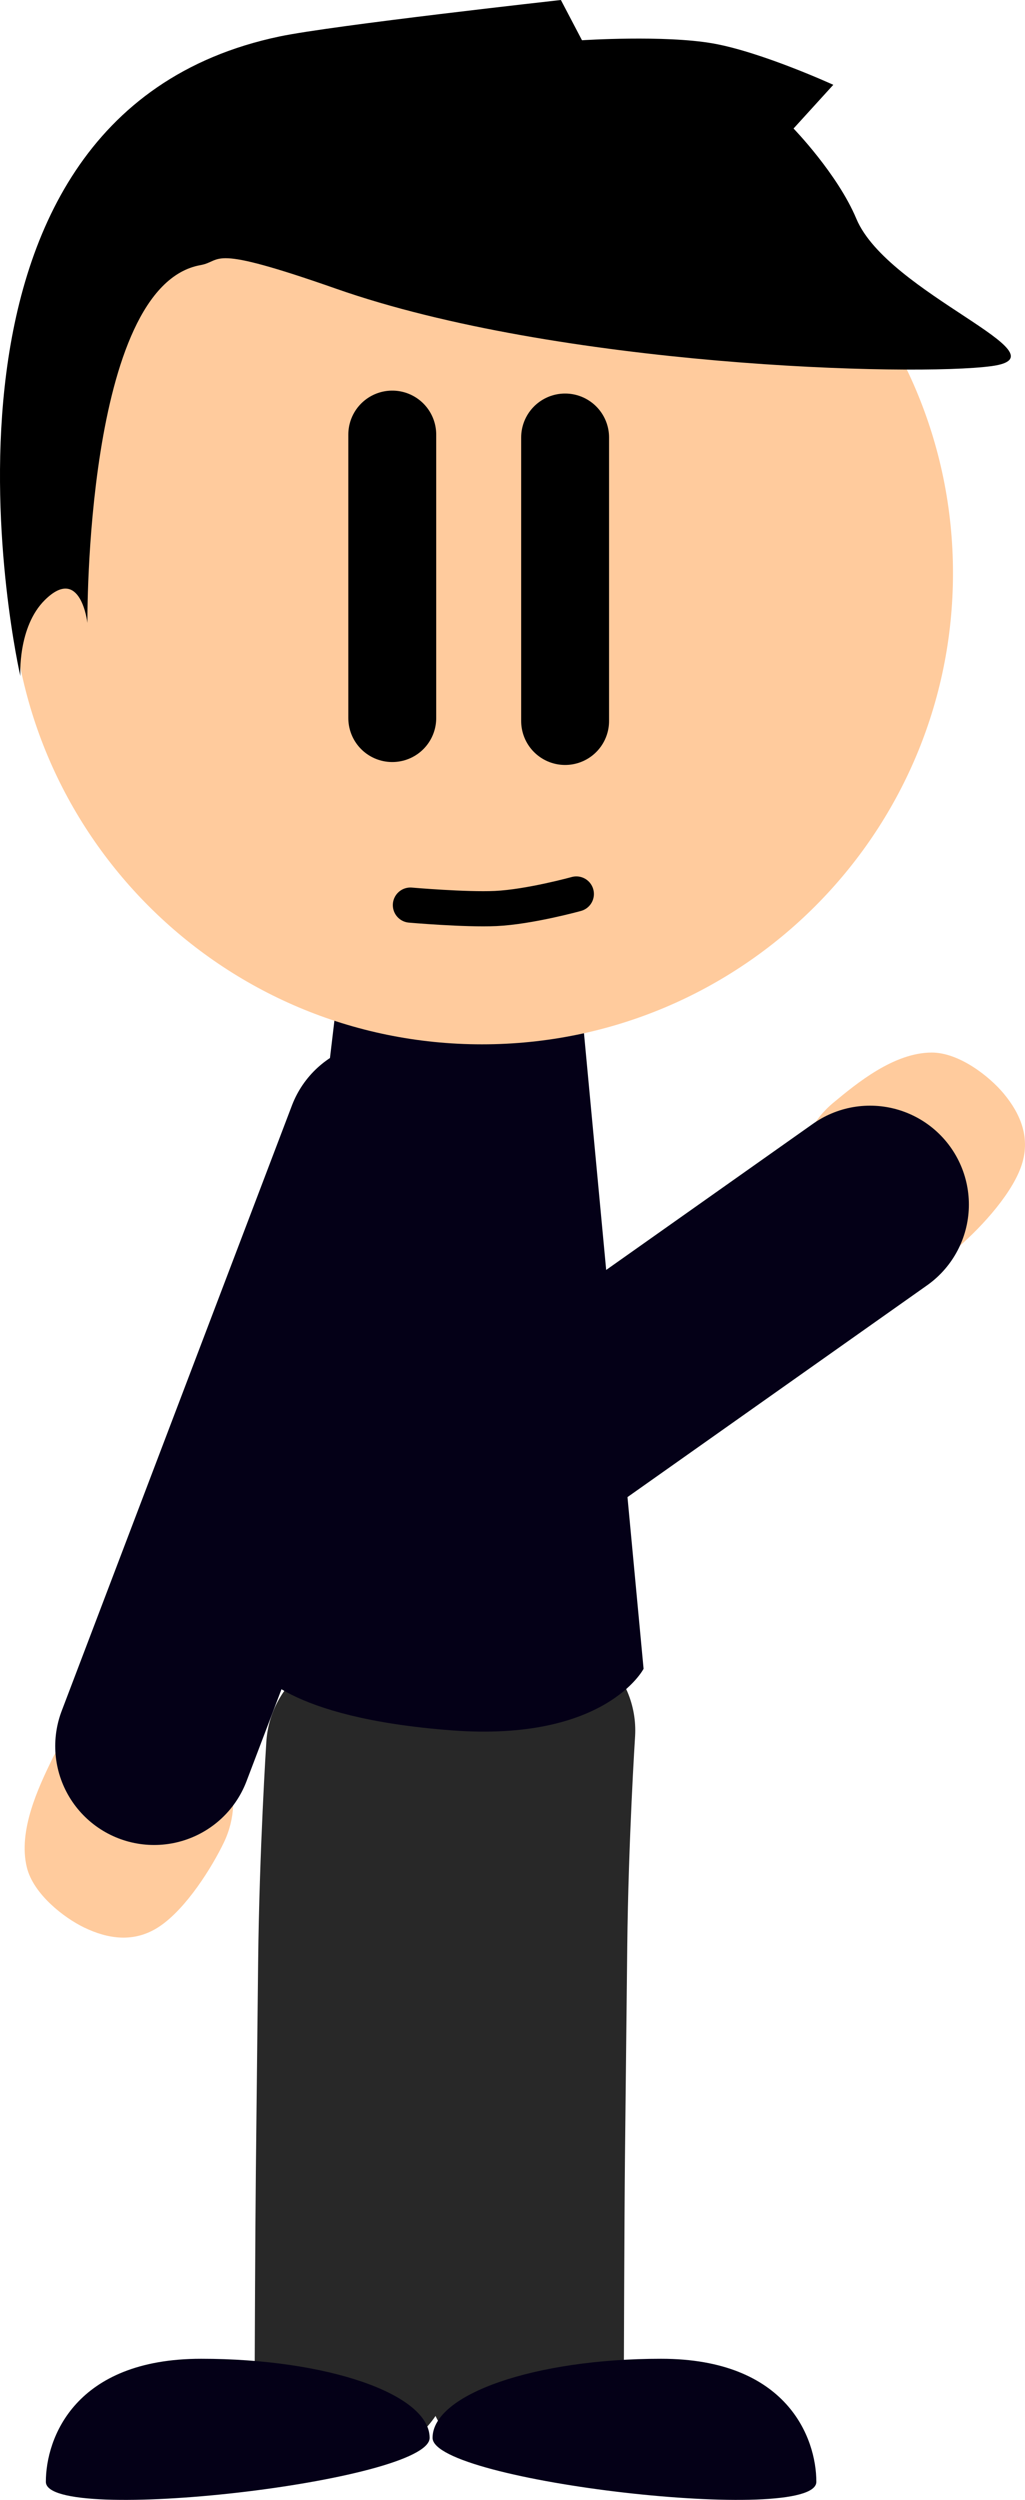 <svg version="1.1" xmlns="http://www.w3.org/2000/svg" xmlns:xlink="http://www.w3.org/1999/xlink" width="116.625" height="284.367" viewBox="0,0,116.625,284.367"><g transform="translate(-182.493,-37.817)"><g data-paper-data="{&quot;isPaintingLayer&quot;:true}" fill-rule="nonzero" stroke-linejoin="miter" stroke-miterlimit="10" stroke-dasharray="" stroke-dashoffset="0" style="mix-blend-mode: normal"><path d="M291.173,179.978c-4.616,3.831 -11.463,3.195 -15.294,-1.421c-3.831,-4.616 -3.195,-11.463 1.421,-15.294c2.668,-2.214 6.882,-5.698 11.186,-5.716c3.143,-0.013 6.601,2.728 8.218,4.676c1.868,2.25 3.147,5.065 1.946,8.368c-1.262,3.471 -5.112,7.424 -7.477,9.387z" data-paper-data="{&quot;index&quot;:null}" fill="#ffcb9d" stroke="#000000" stroke-width="0" stroke-linecap="butt"/><path d="M281.483,174.838l-60.69,42.889" data-paper-data="{&quot;index&quot;:null}" fill="none" stroke="#040017" stroke-width="22.5" stroke-linecap="round"/><path d="M207.96,247.415c-1.333,2.77 -4.237,7.461 -7.3,9.525c-2.914,1.964 -5.954,1.404 -8.59,0.136c-2.281,-1.098 -5.777,-3.79 -6.524,-6.843c-1.024,-4.181 1.338,-9.112 2.841,-12.236c2.601,-5.405 9.091,-7.678 14.496,-5.077c5.405,2.601 7.678,9.091 5.077,14.496z" fill="#ffcb9d" stroke="#000000" stroke-width="0" stroke-linecap="butt"/><path d="M226.224,167.564l-26.198,68.873" data-paper-data="{&quot;index&quot;:null}" fill="none" stroke="#040017" stroke-width="22.5" stroke-linecap="round"/><path d="M242.225,307.841c0,0 0.056,-18.157 0.129,-24.884c0.083,-7.664 0.188,-17.367 0.258,-23.801c0.135,-12.467 0.912,-24.498 0.912,-24.498" data-paper-data="{&quot;index&quot;:null}" fill="none" stroke="#282828" stroke-width="22.5" stroke-linecap="round"/><path d="M222.725,306.341c0,0 0.056,-14.657 0.129,-21.384c0.083,-7.664 0.188,-17.367 0.258,-23.801c0.135,-12.467 0.912,-24.498 0.912,-24.498" data-paper-data="{&quot;index&quot;:null}" fill="none" stroke="#282828" stroke-width="22.5" stroke-linecap="round"/><path d="M211.783,227.647l9.04,-76.099l27.665,-1l7.232,77.099c0,0 -4.306,8.333 -21.855,7c-19.049,-1.447 -22.082,-7 -22.082,-7z" fill="#040017" stroke="#000000" stroke-width="0" stroke-linecap="butt"/><path d="M183.738,103.019c0,-29.598 23.994,-53.593 53.593,-53.593c29.598,0 53.593,23.994 53.593,53.593c0,29.598 -23.994,53.593 -53.593,53.593c-29.598,0 -53.593,-23.994 -53.593,-53.593z" fill="#ffcb9d" stroke="#000000" stroke-width="0" stroke-linecap="butt"/><path d="M184.806,114.714c0,0 -14.588,-63.501 29.5,-72.75c6.006,-1.26 32.006,-4.147 32.006,-4.147l2.4,4.579c0,0 9.382,-0.617 14.926,0.366c5.544,0.983 13.668,4.703 13.668,4.703l-4.523,4.971c0,0 5,5.15 7.147,10.267c3.588,8.551 24.268,15.567 15.376,16.762c-8.891,1.195 -49.309,0.061 -74.568,-8.806c-14.781,-5.188 -12.819,-3.153 -15.43,-2.685c-13.186,2.361 -12.87,40.698 -12.87,40.698c0,0 -0.763,-6.626 -4.836,-2.609c-3.112,3.069 -2.795,8.652 -2.795,8.652z" fill="#000000" stroke="#000000" stroke-width="0" stroke-linecap="butt"/><path d="M248.068,139.509c0,0 -5.337,1.476 -9.184,1.653c-3.432,0.158 -9.695,-0.388 -9.695,-0.388" fill="none" stroke="#000000" stroke-width="4" stroke-linecap="round"/><path d="M227.125,119.5c0,0 0,-11.188 0,-16.5c0,-5.271 0,-15.75 0,-15.75" fill="none" stroke="#000000" stroke-width="10" stroke-linecap="round"/><path d="M187.71,320.13c0,-4.971 3.307,-14 17.667,-14c14.359,0 26,4.029 26,9c0,4.971 -43.667,9.971 -43.667,5z" fill="#040017" stroke="none" stroke-width="0" stroke-linecap="butt"/><path d="M231.71,315.13c0,-4.971 11.641,-9 26,-9c14.359,0 17.667,9.029 17.667,14c0,4.971 -43.667,-0.029 -43.667,-5z" data-paper-data="{&quot;index&quot;:null}" fill="#040017" stroke="none" stroke-width="0" stroke-linecap="butt"/><path d="M246.792,119.833c0,0 0,-11.188 0,-16.5c0,-5.271 0,-15.75 0,-15.75" fill="none" stroke="#000000" stroke-width="10" stroke-linecap="round"/></g></g></svg>